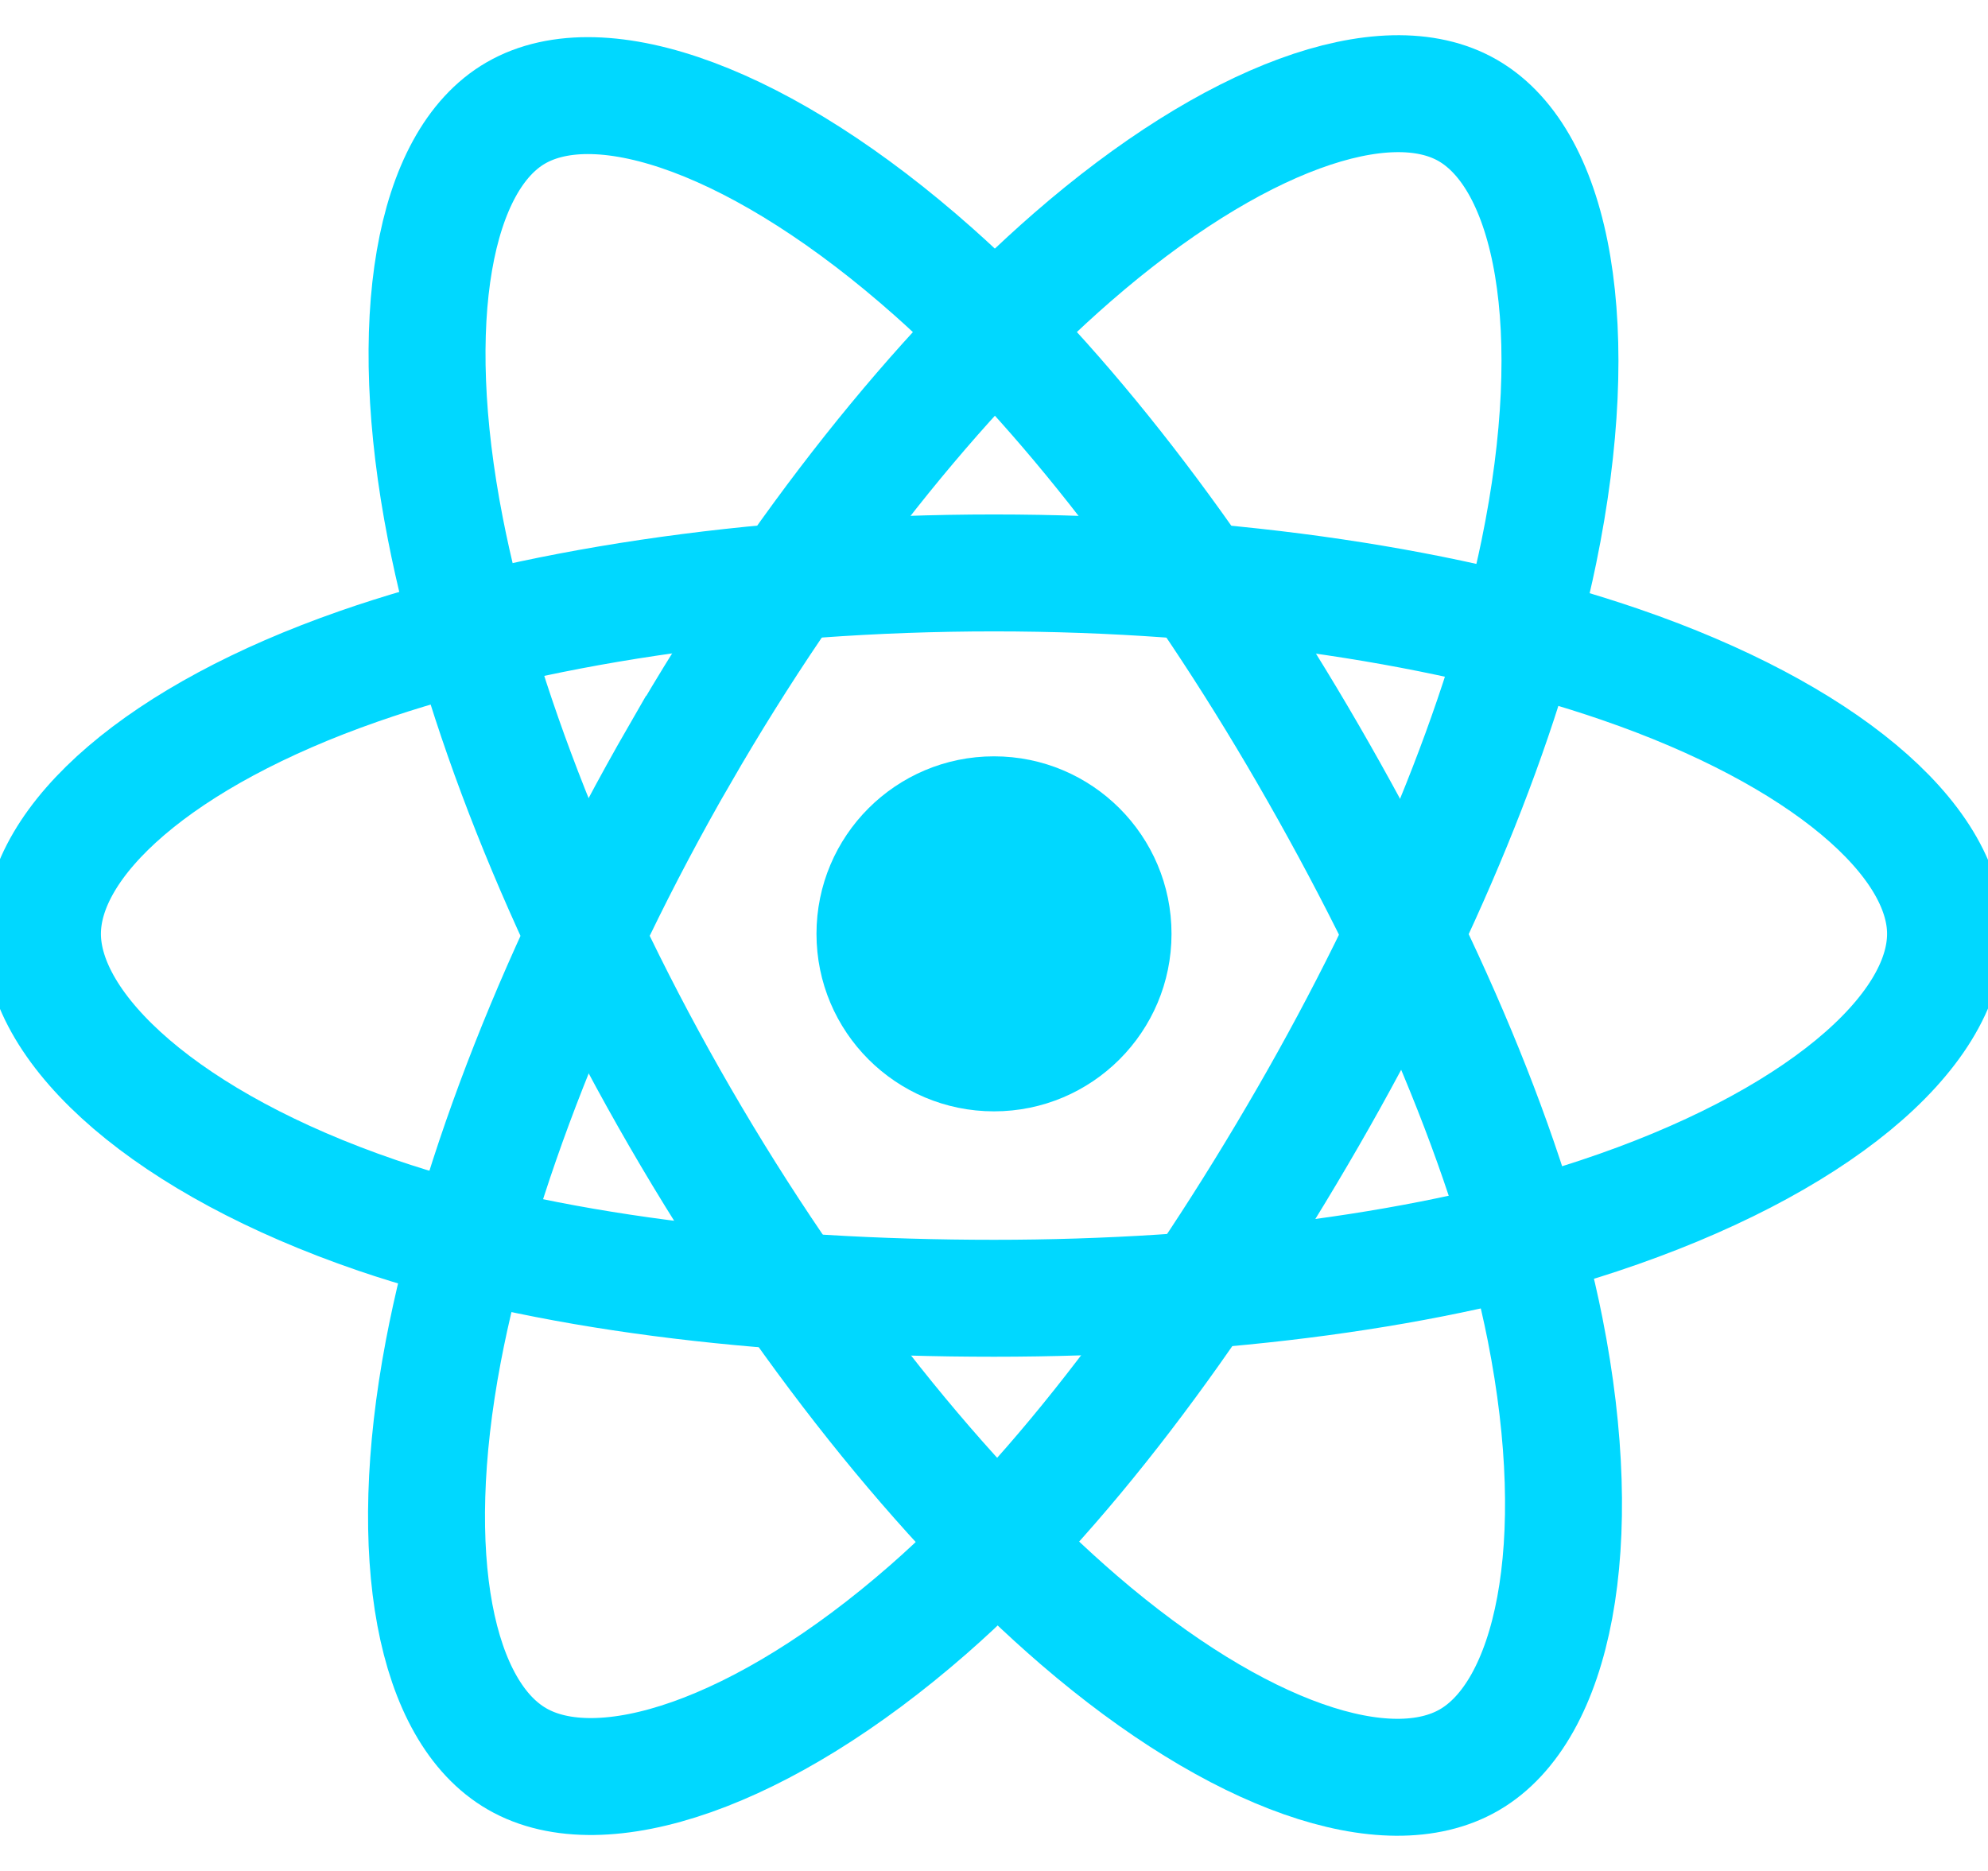 <svg width="34" height="32" viewBox="0 0 34 32" fill="none" xmlns="http://www.w3.org/2000/svg">
<path d="M17 19.008C18.677 19.008 20.036 17.649 20.036 15.972C20.036 14.295 18.677 12.936 17 12.936C15.323 12.936 13.964 14.295 13.964 15.972C13.964 17.649 15.323 19.008 17 19.008Z" fill="#00D8FF"/>
<path fill-rule="evenodd" clip-rule="evenodd" d="M17 9.799C21.076 9.799 24.863 10.384 27.718 11.367C31.159 12.551 33.274 14.346 33.274 15.972C33.274 17.666 31.032 19.573 27.338 20.797C24.545 21.722 20.869 22.205 17 22.205C13.033 22.205 9.276 21.752 6.451 20.787C2.878 19.565 0.726 17.634 0.726 15.972C0.726 14.36 2.745 12.578 6.137 11.396C9.003 10.396 12.883 9.799 17 9.799H17Z" stroke="#00D8FF" stroke-width="2"/>
<path fill-rule="evenodd" clip-rule="evenodd" d="M11.626 12.903C13.662 9.372 16.061 6.384 18.339 4.401C21.083 2.013 23.695 1.077 25.103 1.889C26.571 2.736 27.103 5.63 26.318 9.442C25.725 12.324 24.306 15.749 22.373 19.101C20.391 22.538 18.122 25.566 15.875 27.53C13.032 30.015 10.283 30.915 8.843 30.084C7.446 29.279 6.912 26.64 7.582 23.111C8.149 20.129 9.569 16.469 11.625 12.903L11.626 12.903Z" stroke="#00D8FF" stroke-width="2"/>
<path fill-rule="evenodd" clip-rule="evenodd" d="M11.631 19.11C9.589 15.583 8.198 12.012 7.618 9.048C6.919 5.478 7.413 2.748 8.82 1.933C10.286 1.084 13.06 2.069 15.97 4.653C18.17 6.607 20.43 9.545 22.368 12.894C24.356 16.328 25.846 19.806 26.425 22.734C27.159 26.438 26.565 29.269 25.127 30.101C23.732 30.909 21.178 30.054 18.455 27.711C16.155 25.731 13.694 22.672 11.631 19.11V19.11Z" stroke="#00D8FF" stroke-width="2"/>
</svg>
